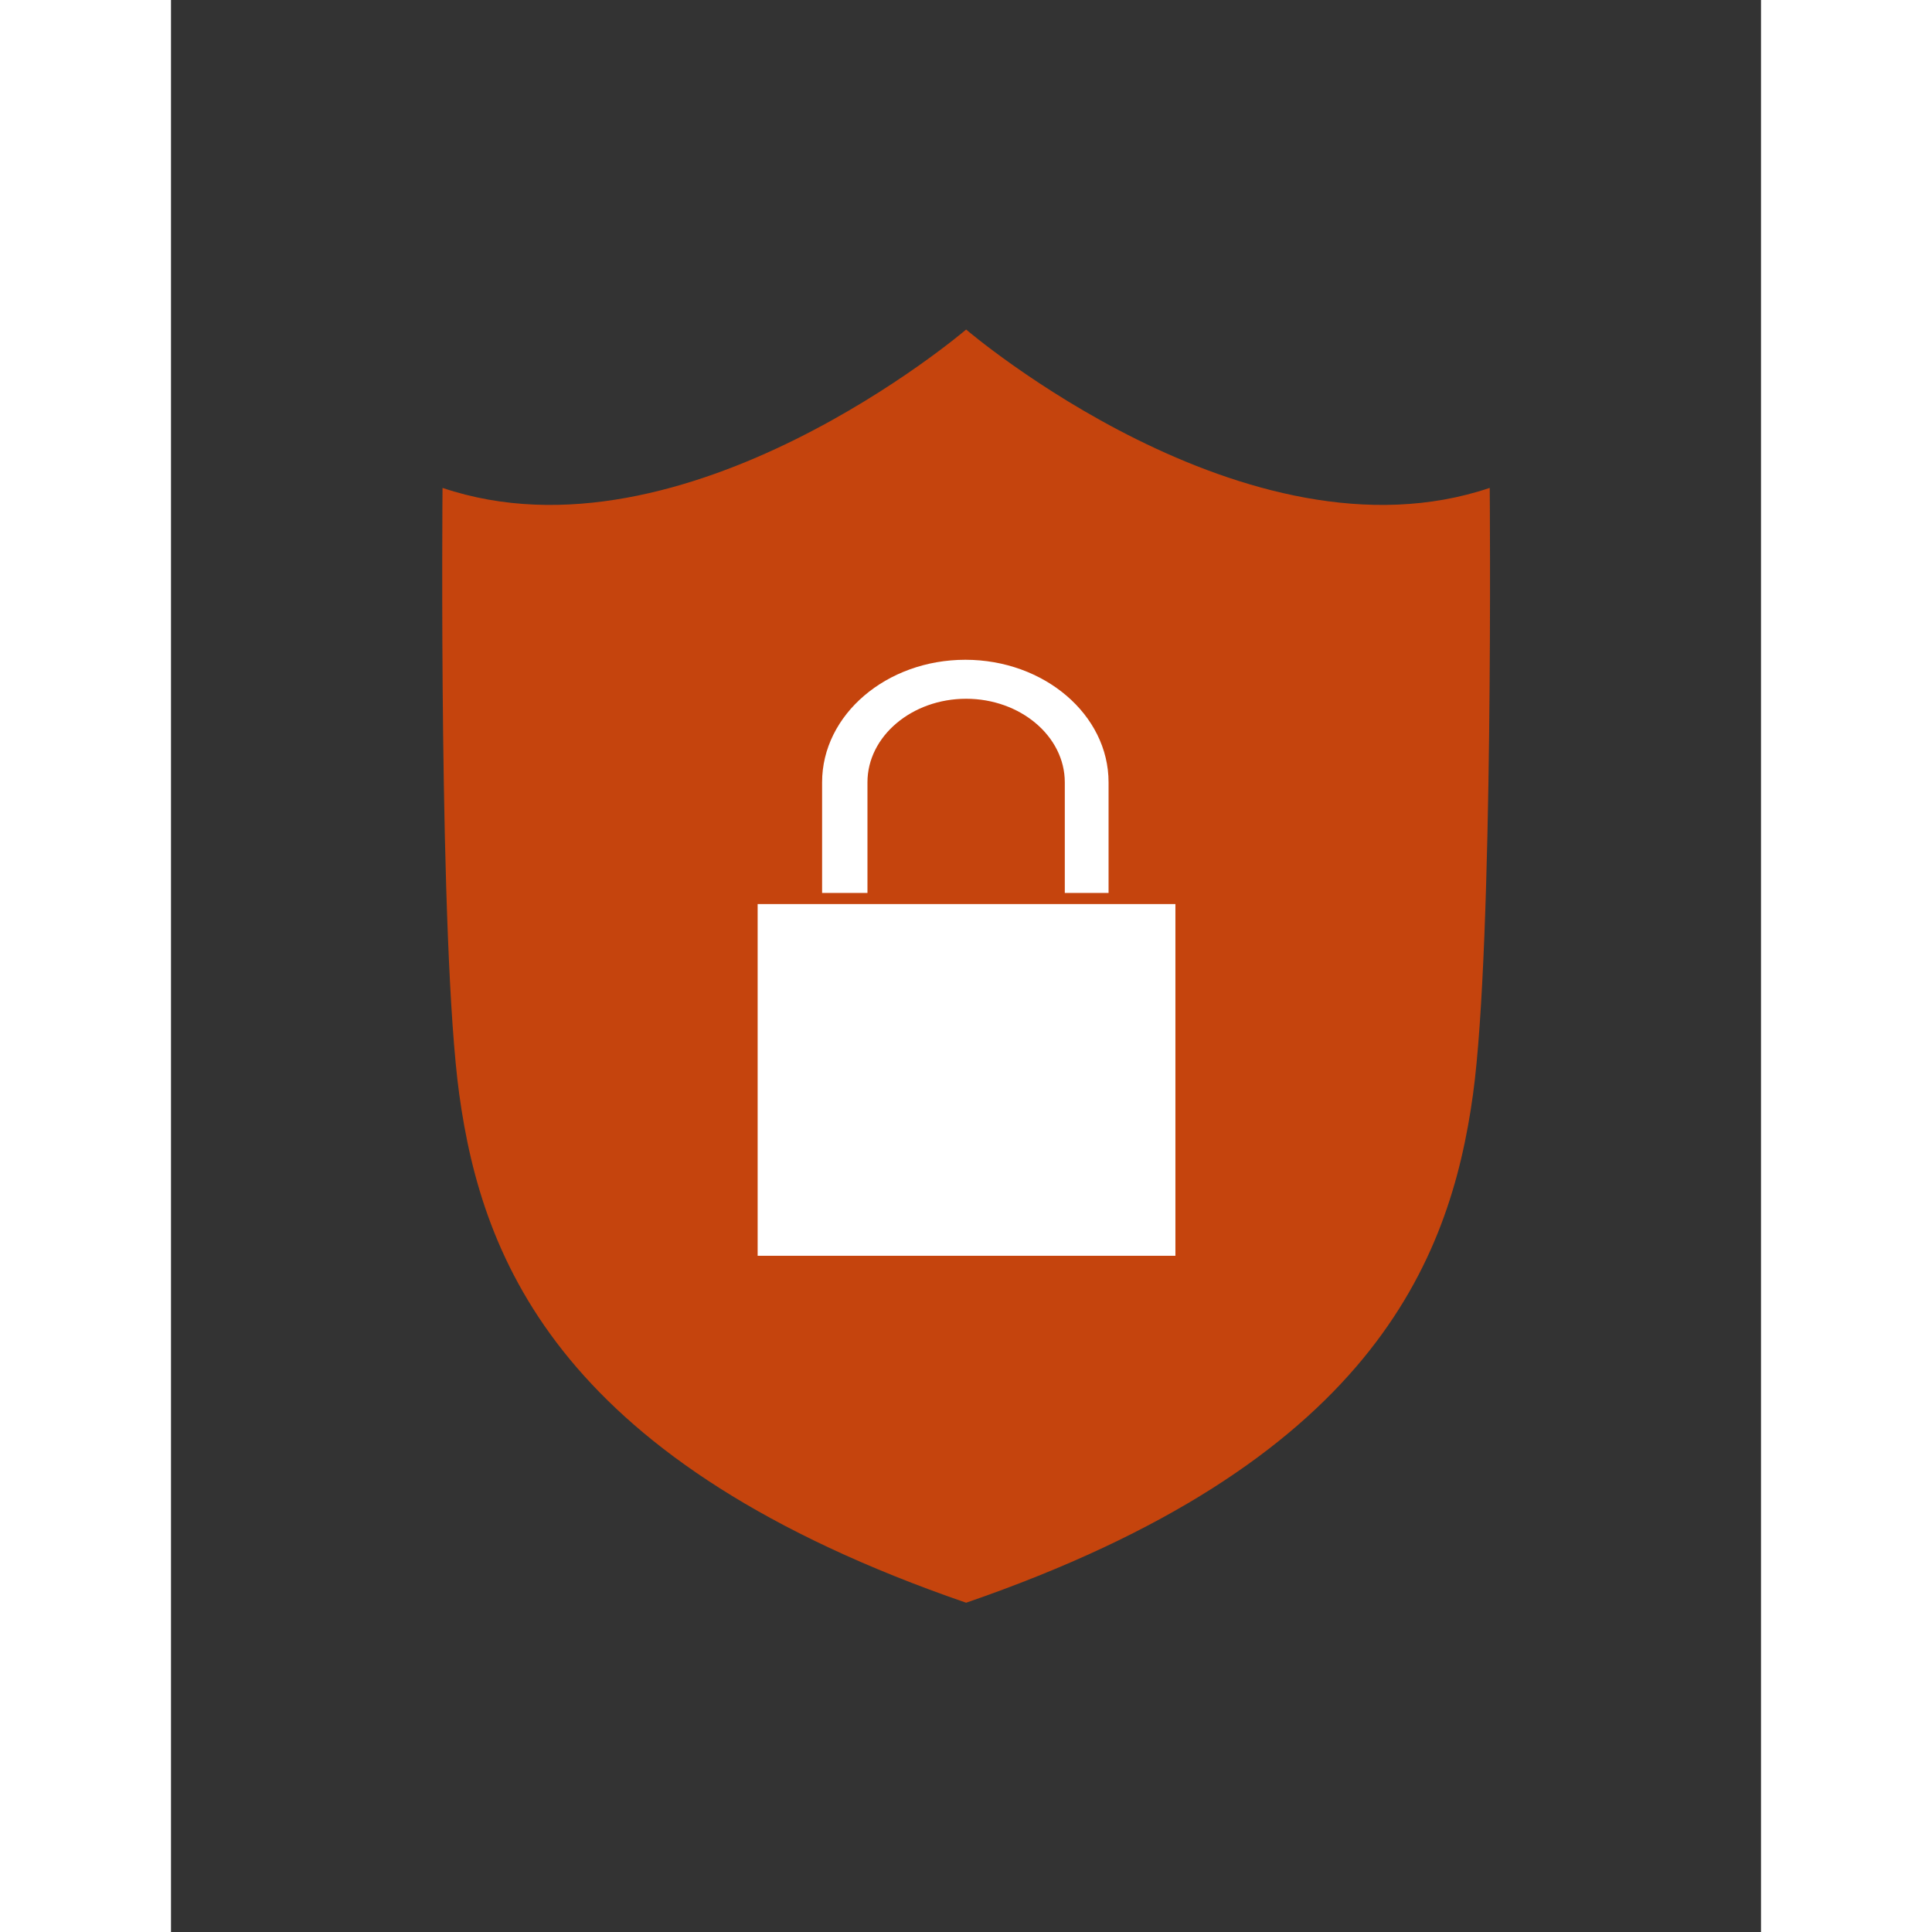 <?xml version="1.0" encoding="UTF-8" standalone="no"?>
<svg
   preserveAspectRatio="xMidYMid meet"
   data-bbox="34.161 20 131.677 160"
   viewBox="34.161 20 131.677 160"
   height="200"
   width="200"
   data-type="color"
   role="presentation"
   aria-hidden="true"
   aria-labelledby="svgcid--tatm4hvsrlpe"
   version="1.1"
   id="svg10"
   sodipodi:docname="security-logo.svg"
   inkscape:version="1.1.1 (3bf5ae0d25, 2021-09-20)"
   xmlns:inkscape="http://www.inkscape.org/namespaces/inkscape"
   xmlns:sodipodi="http://sodipodi.sourceforge.net/DTD/sodipodi-0.dtd"
   xmlns="http://www.w3.org/2000/svg"
   xmlns:svg="http://www.w3.org/2000/svg">
  <rect x="34.161" y="20" width="131.677" height="160" fill="#333333" stroke="none"/>
  <defs
     id="defs14" />
  <sodipodi:namedview
     id="namedview12"
     pagecolor="#ffffff"
     bordercolor="#999999"
     borderopacity="1"
     inkscape:pageshadow="0"
     inkscape:pageopacity="0"
     inkscape:pagecheckerboard="0"
     showgrid="false"
     inkscape:zoom="3.2772131"
     inkscape:cx="84.065329"
     inkscape:cy="111.52769"
     inkscape:window-width="1920"
     inkscape:window-height="1001"
     inkscape:window-x="-9"
     inkscape:window-y="1341"
     inkscape:window-maximized="1"
     inkscape:current-layer="svg10" />
  <g
     id="g8"
     transform="matrix(0.659,0,0,0.659,34.11,34.111)">
    <path
       d="m 100,20 c 0,0 -35.3,30.2 -65.8,19.9 0,0 -0.5,57.3 2.1,76.2 2.9,21.1 12.9,46.4 63.7,63.9 50.8,-17.5 60.8,-42.8 63.7,-63.9 2.6,-18.9 2.1,-76.2 2.1,-76.2 C 135.3,50.2 100,20 100,20 Z"
       fill="#c5440d"
       id="path2" />
    <path
       fill="#ffffff"
       d="m 126.3,92.2 v 44.2 H 73.8 V 92.2 Z"
       id="path4" />
    <path
       d="M 87.6,90.8 V 76.9 c 0,-5.8 5.6,-10.5 12.4,-10.5 6.8,0 12.4,4.7 12.4,10.5 v 13.9 h 5.5 V 76.9 c 0,-8.5 -8.1,-15.4 -18,-15.4 -9.9,0 -18,6.9 -18,15.4 v 13.9 z"
       fill="#ffffff"
       id="path6" />
  </g>
</svg>

